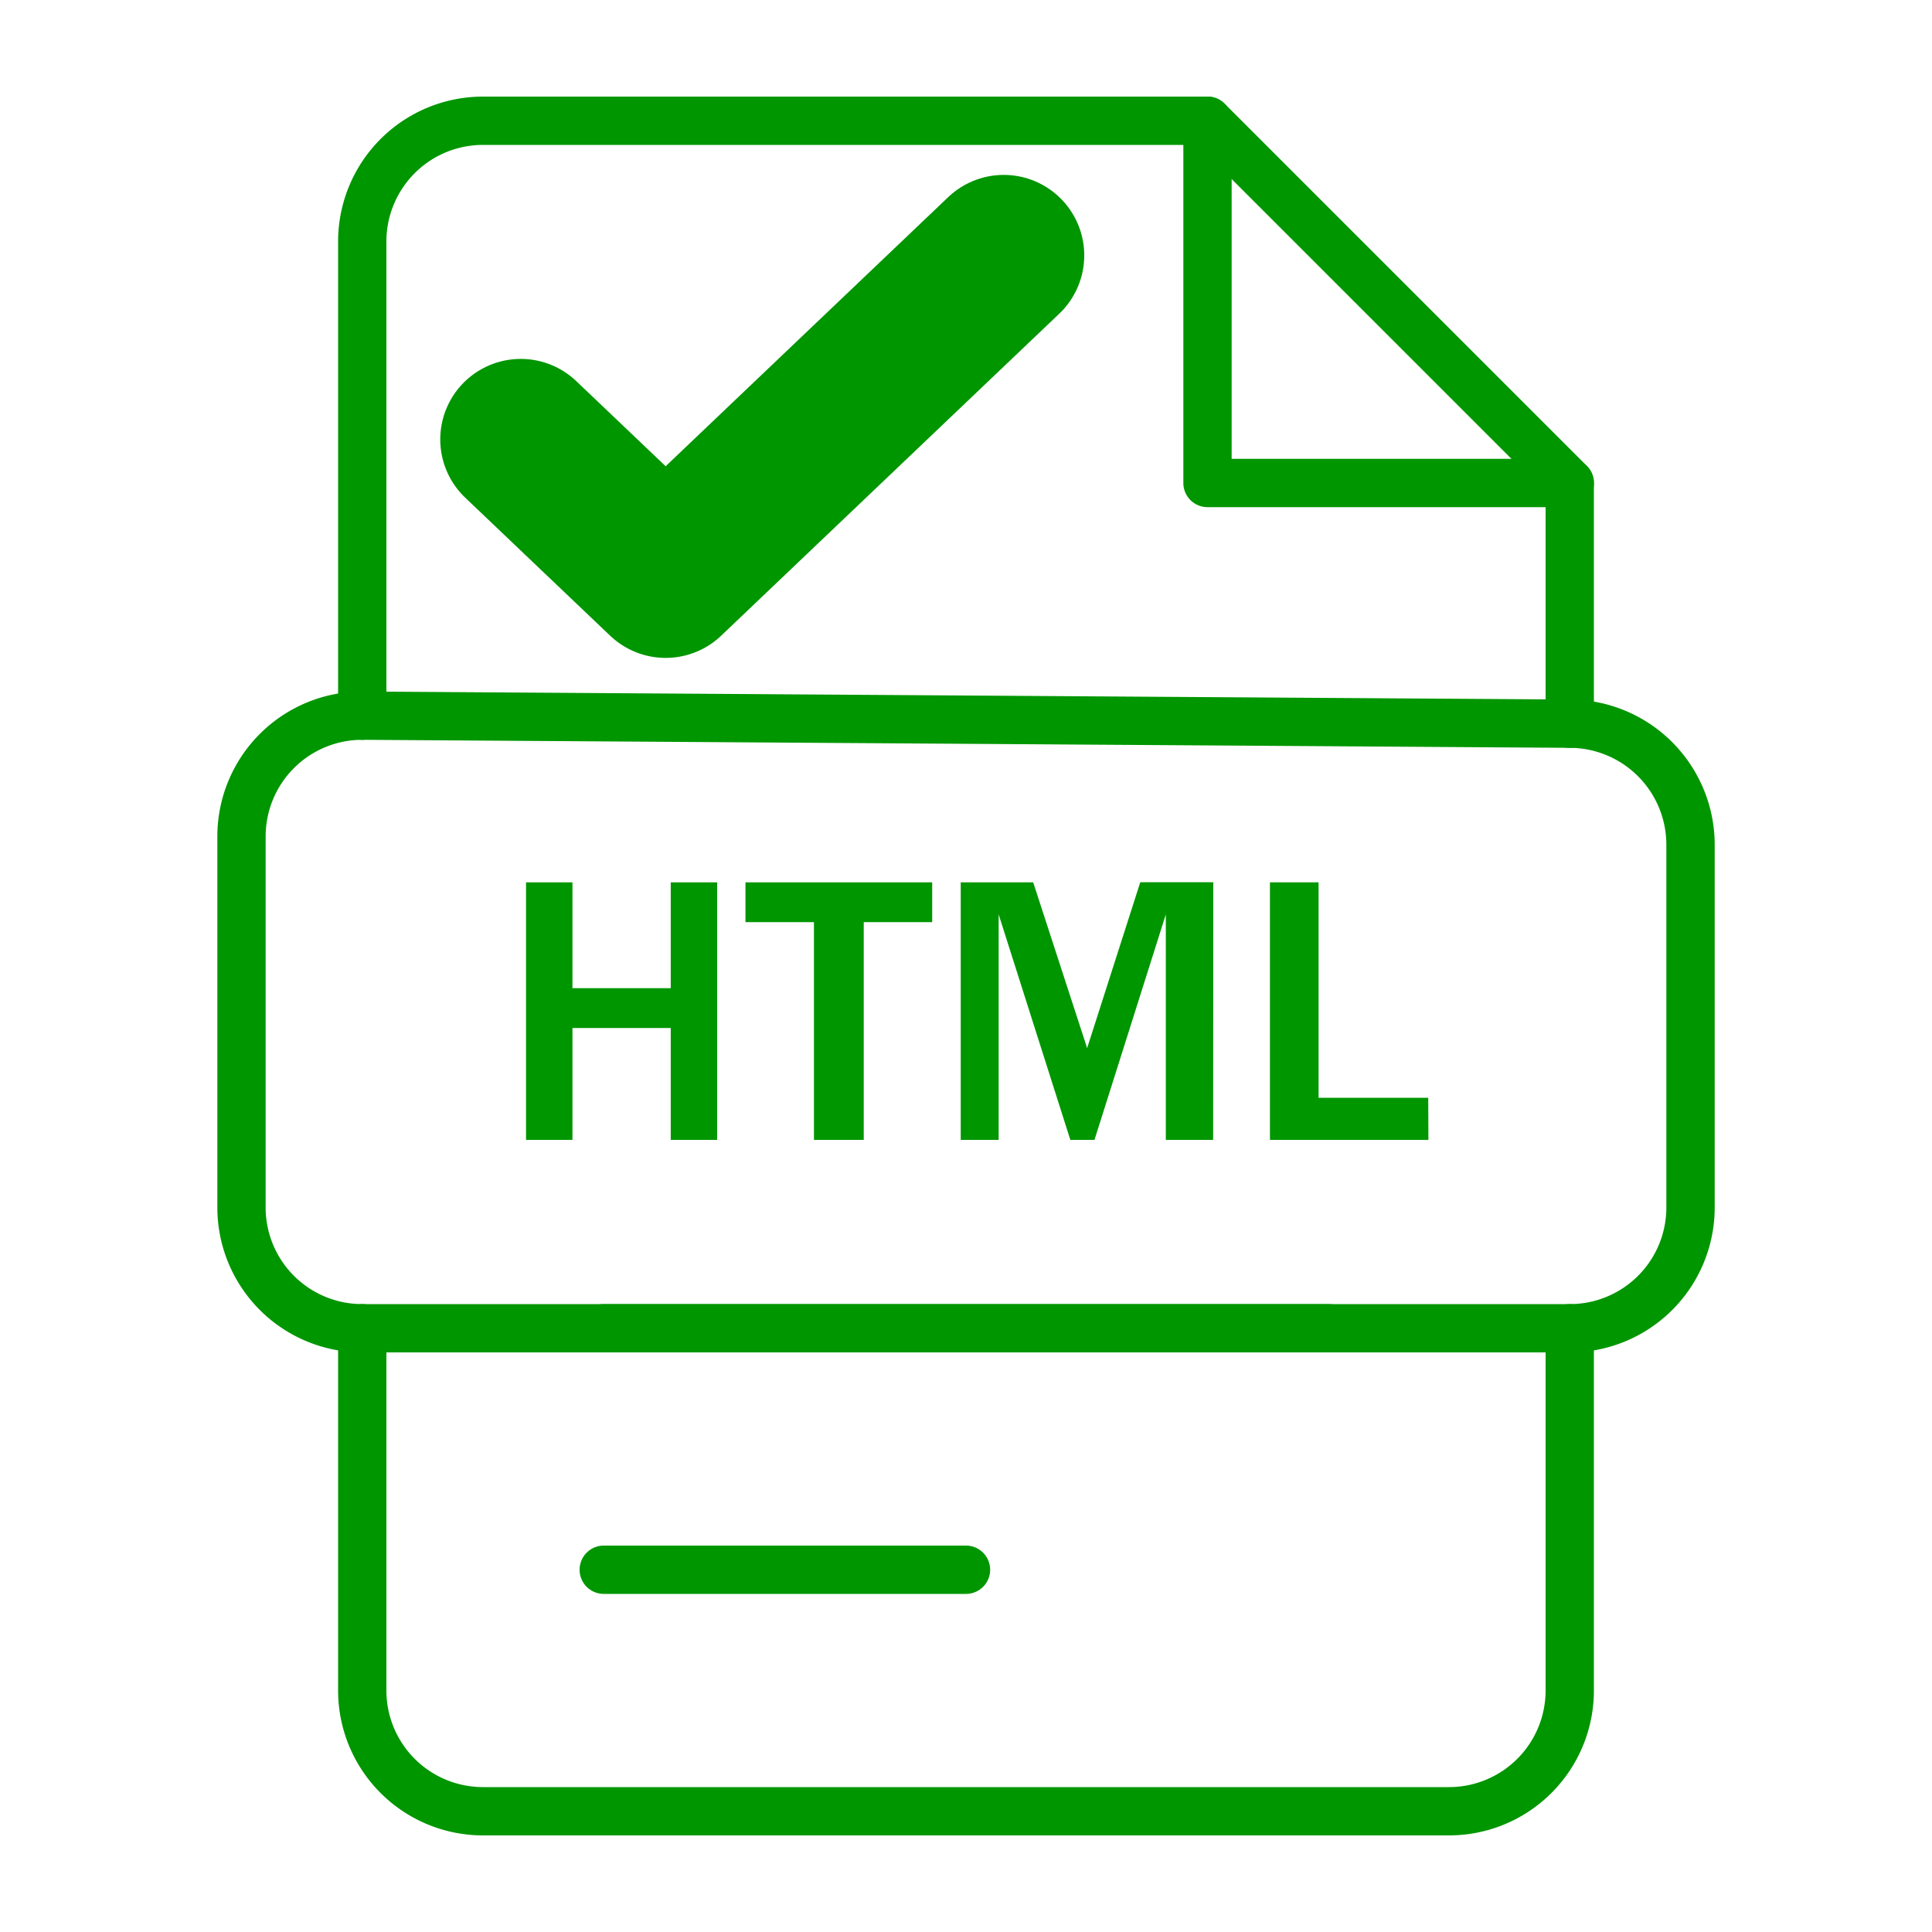 <?xml version="1.0" encoding="UTF-8" standalone="no"?>
<!-- Uploaded to: SVG Repo, www.svgrepo.com, Generator: SVG Repo Mixer Tools -->

<svg
   width="800px"
   height="800px"
   viewBox="0 0 400 400"
   version="1.1"
   id="svg10"
   sodipodi:docname="html-success.svg"
   inkscape:version="1.3.2 (091e20ef0f, 2023-11-25, custom)"
   xmlns:inkscape="http://www.inkscape.org/namespaces/inkscape"
   xmlns:sodipodi="http://sodipodi.sourceforge.net/DTD/sodipodi-0.dtd"
   xmlns="http://www.w3.org/2000/svg"
   xmlns:svg="http://www.w3.org/2000/svg">
  <sodipodi:namedview
     id="namedview10"
     pagecolor="#ffffff"
     bordercolor="#000000"
     borderopacity="0.25"
     inkscape:showpageshadow="2"
     inkscape:pageopacity="0.0"
     inkscape:pagecheckerboard="0"
     inkscape:deskcolor="#d1d1d1"
     inkscape:zoom="0.945"
     inkscape:cx="398.9418"
     inkscape:cy="399.4709"
     inkscape:window-width="1920"
     inkscape:window-height="1019"
     inkscape:window-x="0"
     inkscape:window-y="0"
     inkscape:window-maximized="1"
     inkscape:current-layer="svg10" />
  <defs
     id="defs1">
    <style
       id="style1">.cls-1{fill:#101010;}</style>
  </defs>
  <title
     id="title1" />
  <g
     id="xxx-word"
     style="stroke:#000000;stroke-opacity:0;fill:#009600;fill-opacity:1">
    <path
       class="cls-1"
       d="M325,105H250a5,5,0,0,1-5-5V25a5,5,0,1,1,10,0V95h70a5,5,0,0,1,0,10Z"
       id="path1"
       style="stroke:#000000;stroke-opacity:0;fill:#009600;fill-opacity:1" />
    <path
       class="cls-1"
       d="M325,154.83a5,5,0,0,1-5-5V102.07L247.93,30H100A20,20,0,0,0,80,50v98.17a5,5,0,0,1-10,0V50a30,30,0,0,1,30-30H250a5,5,0,0,1,3.54,1.46l75,75A5,5,0,0,1,330,100v49.83A5,5,0,0,1,325,154.83Z"
       id="path2"
       style="stroke:#000000;stroke-opacity:0;fill:#009600;fill-opacity:1" />
    <path
       class="cls-1"
       d="M300,380H100a30,30,0,0,1-30-30V275a5,5,0,0,1,10,0v75a20,20,0,0,0,20,20H300a20,20,0,0,0,20-20V275a5,5,0,0,1,10,0v75A30,30,0,0,1,300,380Z"
       id="path3"
       style="stroke:#000000;stroke-opacity:0;fill:#009600;fill-opacity:1" />
    <path
       class="cls-1"
       d="M275,280H125a5,5,0,1,1,0-10H275a5,5,0,0,1,0,10Z"
       id="path4"
       style="stroke:#000000;stroke-opacity:0;fill:#009600;fill-opacity:1" />
    <path
       class="cls-1"
       d="M200,330H125a5,5,0,1,1,0-10h75a5,5,0,0,1,0,10Z"
       id="path5"
       style="stroke:#000000;stroke-opacity:0;fill:#009600;fill-opacity:1" />
    <path
       class="cls-1"
       d="M325,280H75a30,30,0,0,1-30-30V173.17a30,30,0,0,1,30-30h.2l250,1.66a30.09,30.09,0,0,1,29.81,30V250A30,30,0,0,1,325,280ZM75,153.17a20,20,0,0,0-20,20V250a20,20,0,0,0,20,20H325a20,20,0,0,0,20-20V174.83a20.06,20.06,0,0,0-19.88-20l-250-1.66Z"
       id="path6"
       style="stroke:#000000;stroke-opacity:0;fill:#009600;fill-opacity:1" />
    <path
       class="cls-1"
       d="M148.48,236h-9.61V212.84H118.52V236h-9.61V182.68h9.61v21.91h20.35V182.68h9.61Z"
       id="path7"
       style="stroke:#000000;stroke-opacity:0;fill:#009600;fill-opacity:1" />
    <path
       class="cls-1"
       d="M178.83,236H168.52V190.92H154.34v-8.24H193v8.24H178.83Z"
       id="path8"
       style="stroke:#000000;stroke-opacity:0;fill:#009600;fill-opacity:1" />
    <path
       class="cls-1"
       d="M251.17,236h-9.8V189.32L226.6,236h-5l-14.84-46.68V236h-7.85V182.68h15L225.08,217l11-34.34h15.12Z"
       id="path9"
       style="stroke:#000000;stroke-opacity:0;fill:#009600;fill-opacity:1" />
    <path
       class="cls-1"
       d="M295.74,236H262.93V182.68H273v44.61h22.7Z"
       id="path10"
       style="stroke:#000000;stroke-opacity:0;fill:#009600;fill-opacity:1" />
  </g>
  <path
     d="m 107.815,90.973 30,28.571 70,-66.667"
     style="fill:none;fill-opacity:1;stroke:#009600;stroke-width:33.333;stroke-linecap:round;stroke-linejoin:round;stroke-opacity:1"
     id="path1-6" />
</svg>
